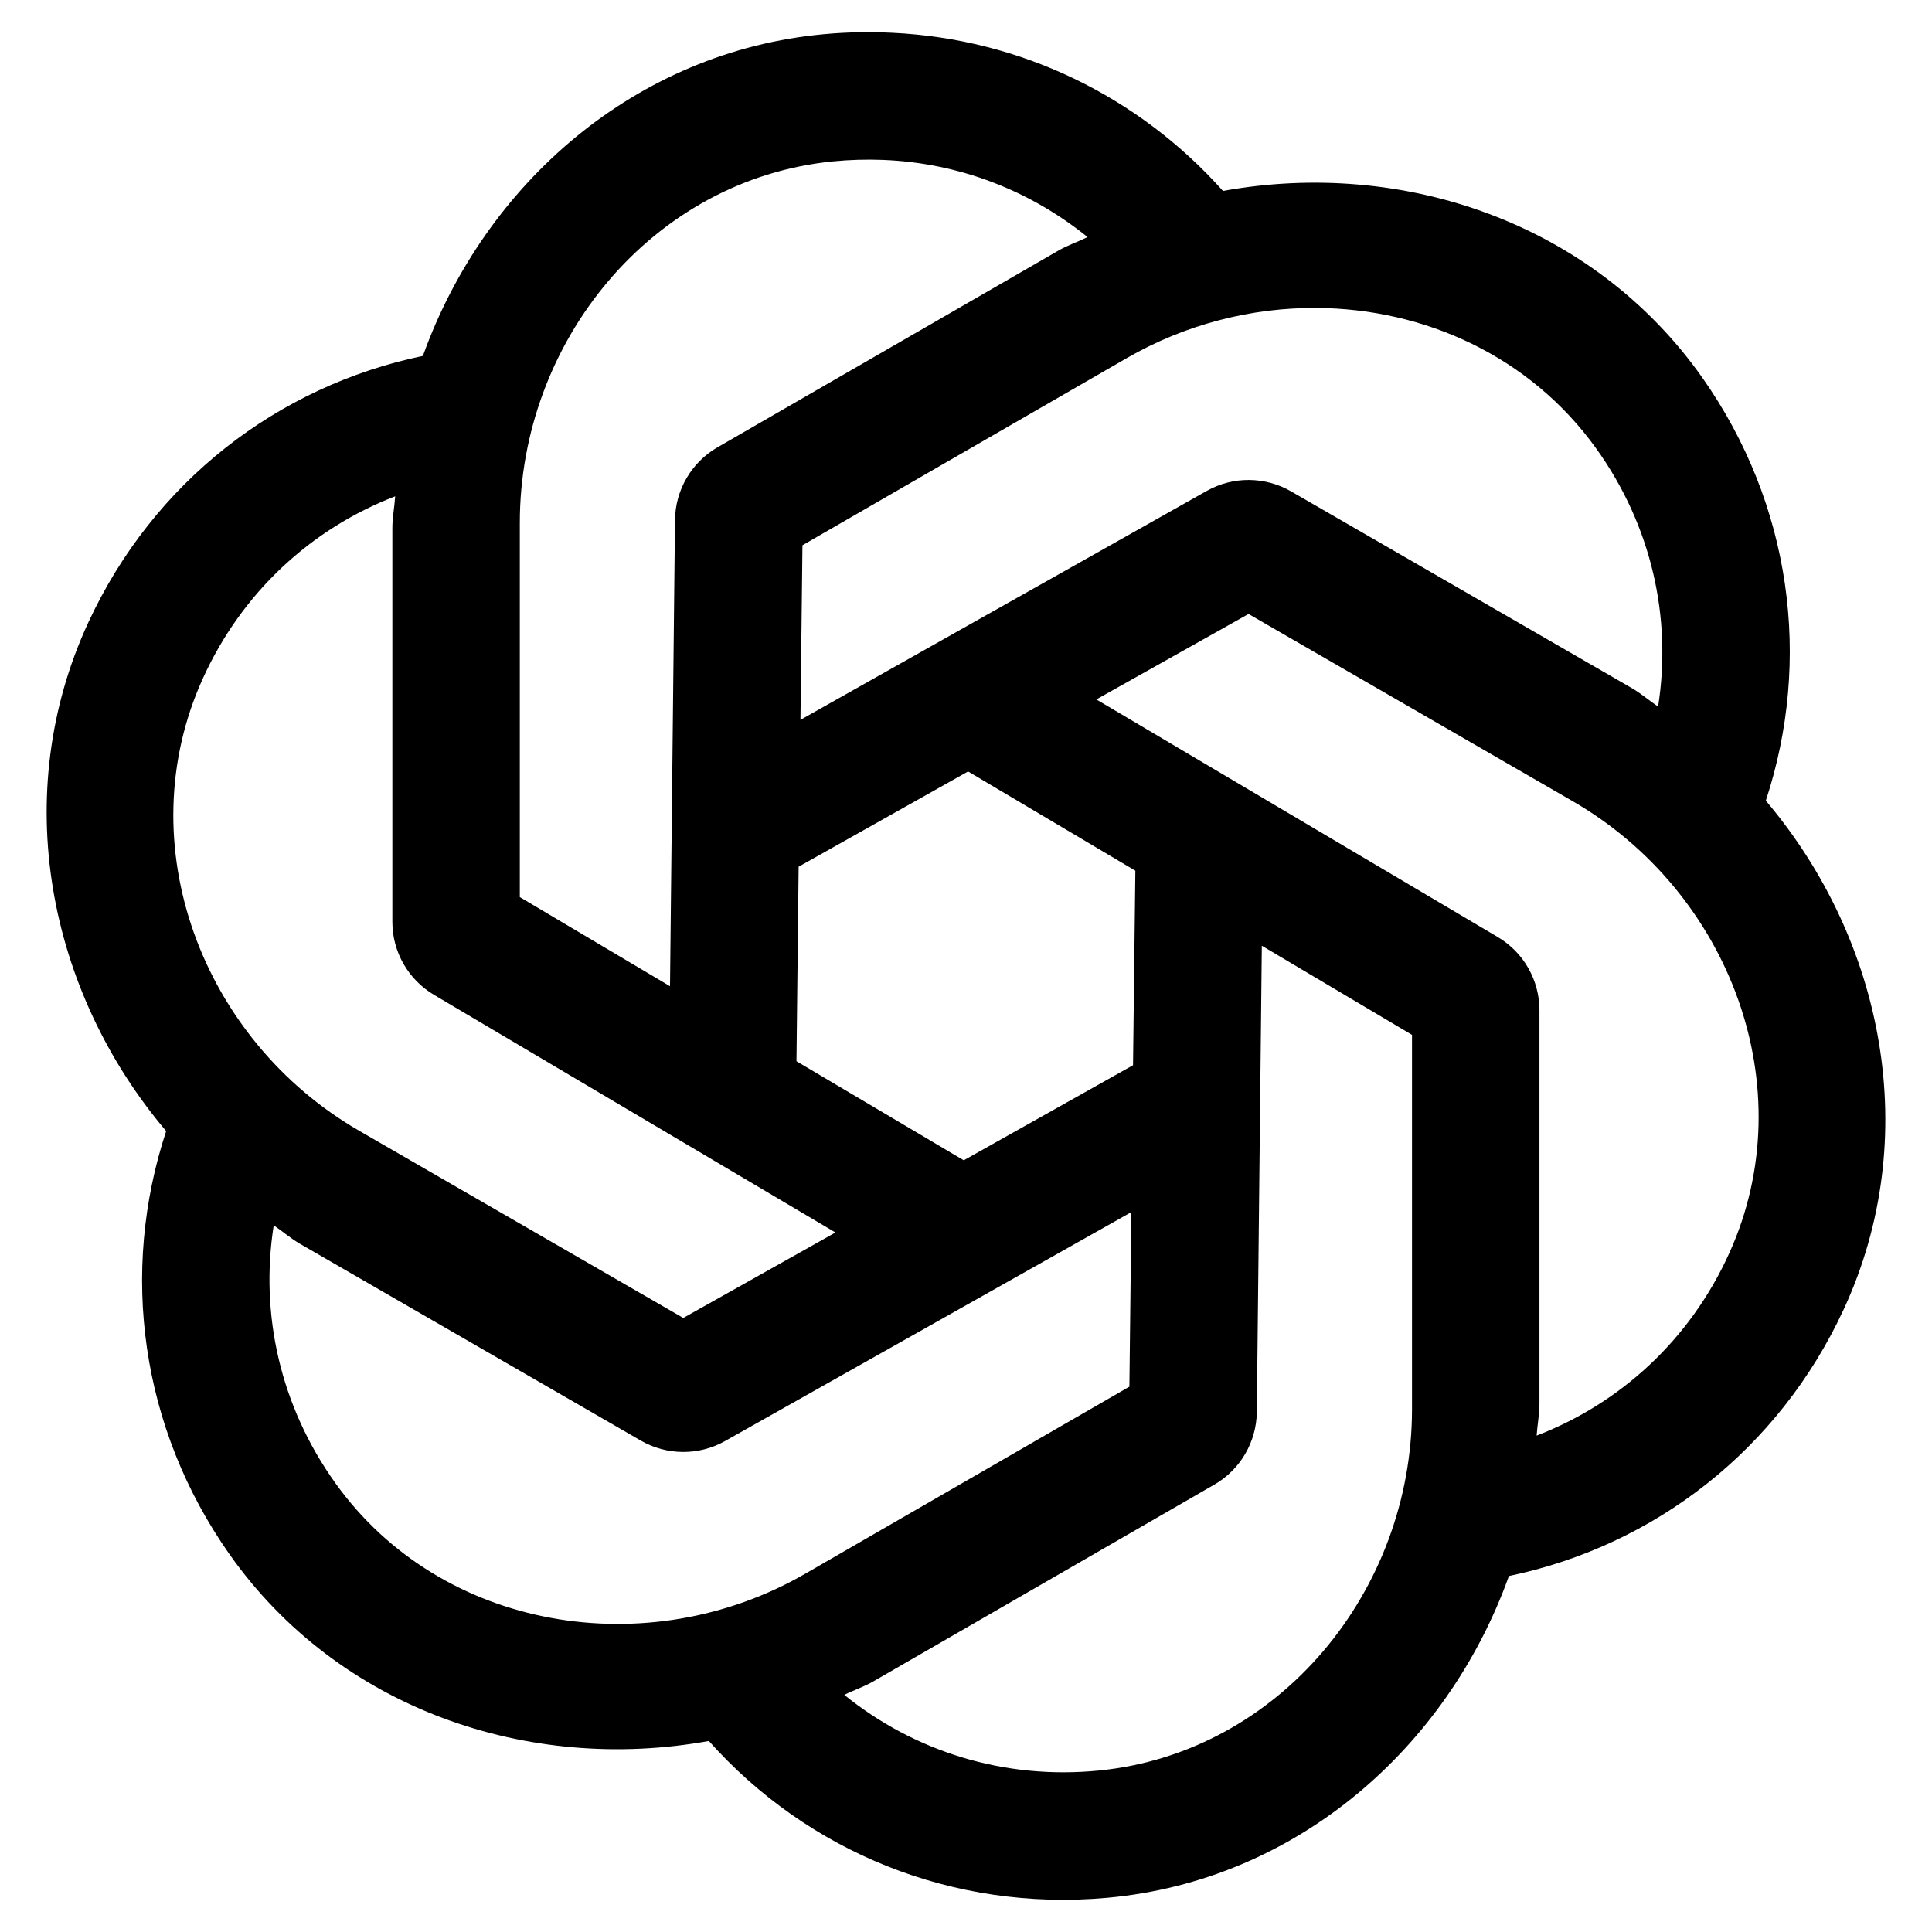 <?xml version="1.0" encoding="UTF-8" standalone="no"?>
<svg
   viewBox="0 0 256 256"
   width="256"
   height="256"
   version="1.1"
   id="svg1"
   xmlns="http://www.w3.org/2000/svg"
   xmlns:svg="http://www.w3.org/2000/svg">
  <defs
     id="defs1" />
  <path
     d="m 118.246,4.345 c -2.962,-0.142 -5.945,-0.099 -8.972,0.176 C 84.23,6.78 64.219,24.346 56.036,47.16 36.756,51.174 20.321,63.874 11.703,82.476 1.144,105.298 6.36,131.382 22.017,149.876 c -6.166,18.711 -3.403,39.306 8.378,56.053 14.481,20.558 39.683,29.08 63.53,24.761 13.117,14.71 32.347,22.623 52.777,20.781 25.045,-2.26 45.055,-19.825 53.238,-42.639 19.279,-4.014 35.727,-16.705 44.354,-35.316 10.562,-22.819 5.351,-48.93 -10.313,-67.422 6.155,-18.704 3.376,-39.292 -8.4,-56.031 C 211.099,29.505 185.897,20.982 162.05,25.301 150.877,12.771 135.271,5.16 118.246,4.345 Z m -1.231,16.845 c 10.094,0.396 19.474,4.064 27.092,10.225 -1.273,0.631 -2.607,1.064 -3.848,1.781 L 95.068,59.276 C 91.623,61.258 89.484,64.934 89.439,68.908 L 88.779,130.679 68.878,118.87 V 69.282 c 0,-24.049 17.537,-45.519 41.474,-47.895 2.245,-0.222 4.469,-0.284 6.663,-0.198 z m 57.416,19.615 c 14.339,0.085 28.315,6.41 37.076,18.626 7.351,10.239 10.046,22.426 8.202,34.195 -1.183,-0.787 -2.233,-1.724 -3.474,-2.441 l -45.168,-26.08 c -3.445,-1.982 -7.681,-2.014 -11.149,-0.066 l -53.854,30.346 0.264,-23.134 42.947,-24.783 c 7.811,-4.509 16.553,-6.714 25.157,-6.663 z M 52.363,65.763 c -0.09,1.417 -0.374,2.789 -0.374,4.222 v 52.161 c 0,3.974 2.097,7.649 5.52,9.676 L 110.703,163.312 90.538,174.637 47.591,149.832 C 26.762,137.807 16.935,111.863 26.855,89.953 32.056,78.464 41.252,70.052 52.363,65.763 Z m 113.074,15.591 42.947,24.805 c 20.829,12.025 30.678,37.969 20.759,59.879 -5.203,11.491 -14.416,19.901 -25.531,24.189 0.09,-1.415 0.374,-2.792 0.374,-4.222 v -52.139 c 0,-3.986 -2.097,-7.671 -5.52,-9.698 L 145.272,92.679 Z m -37.163,20.869 22.166,13.15 -0.308,25.773 -22.43,12.6 -22.166,-13.128 0.286,-25.773 z m 38.923,23.09 19.901,11.809 v 49.588 c 0,24.049 -17.537,45.519 -41.474,47.895 -12.57,1.245 -24.48,-2.526 -33.755,-10.028 1.273,-0.631 2.607,-1.064 3.848,-1.781 l 45.19,-26.08 c 3.445,-1.982 5.584,-5.657 5.629,-9.632 z m -17.284,35.294 -0.264,23.134 -42.947,24.783 c -20.829,12.025 -48.215,7.583 -62.232,-11.963 -7.351,-10.239 -10.046,-22.426 -8.202,-34.195 1.185,0.789 2.231,1.722 3.474,2.441 l 45.168,26.08 c 3.445,1.982 7.681,2.014 11.149,0.066 z"
     id="path1"
     style="stroke-width:11.259" />
</svg>
